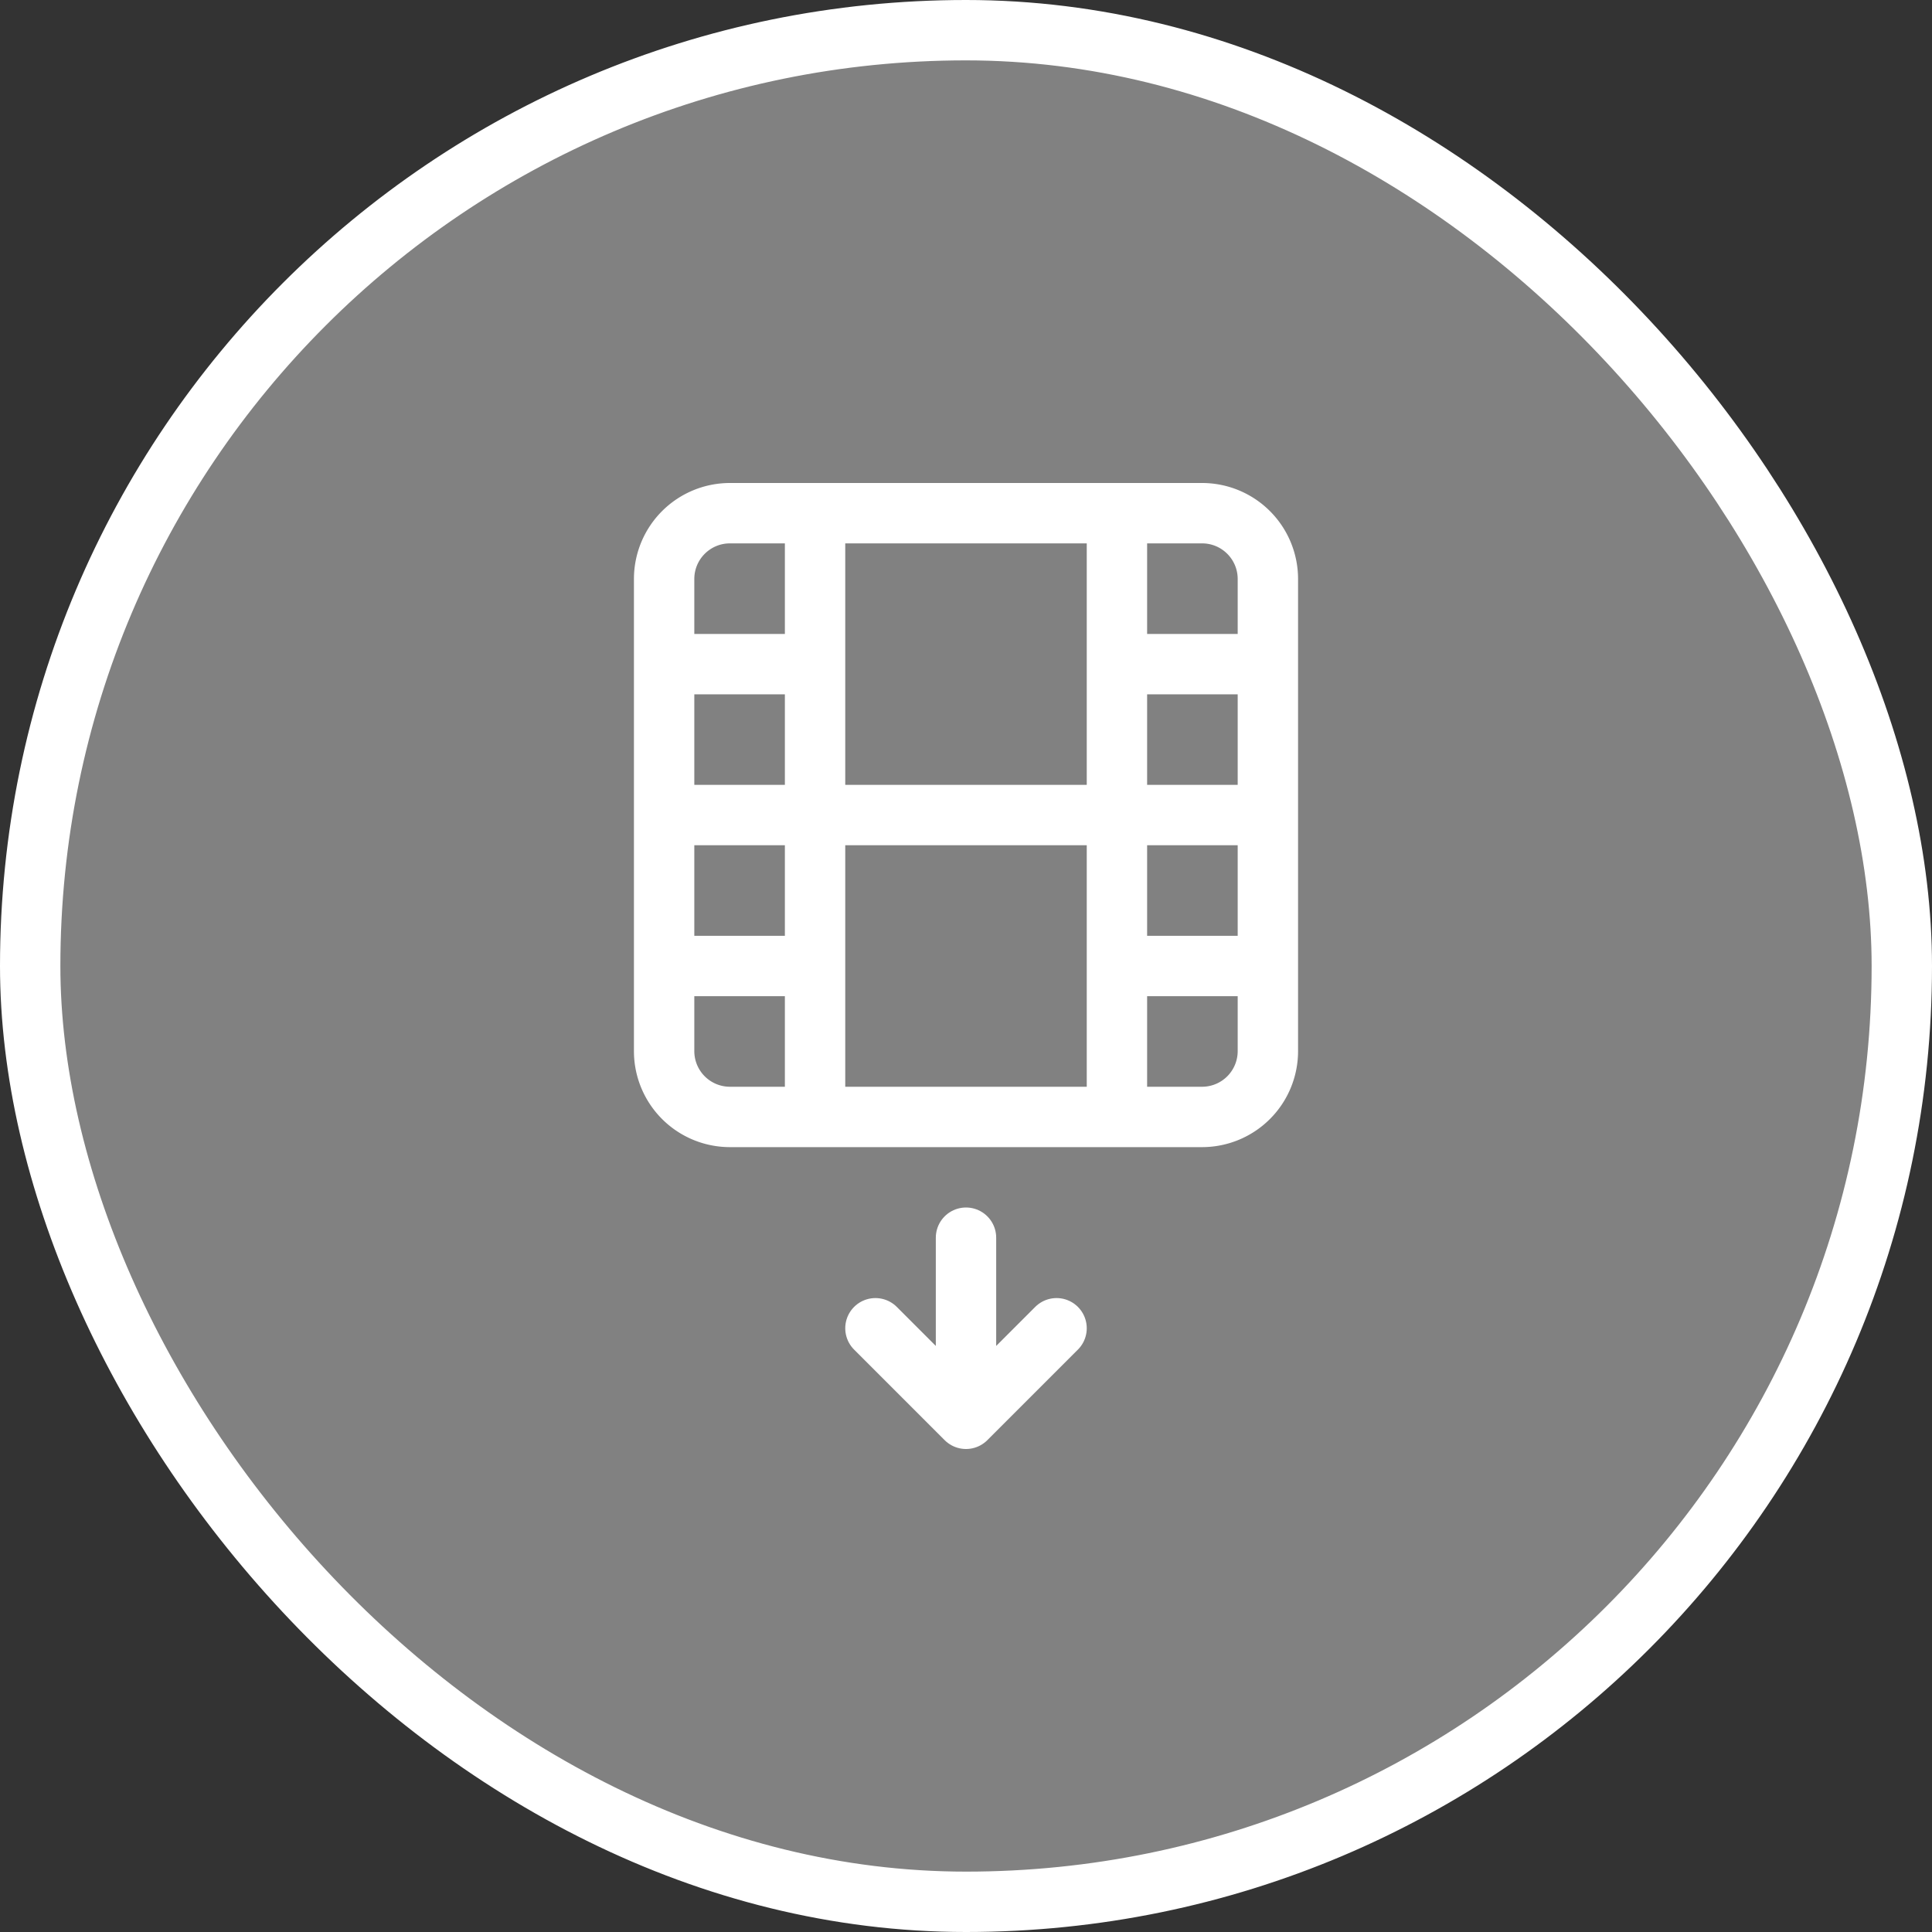 <svg width="64" height="64" fill="none" xmlns="http://www.w3.org/2000/svg"><rect width="100%" height="100%" fill="#333333" stroke="none"/><rect x="1" y="1" width="62" height="62" rx="31" fill="#F5F5F5" fill-opacity=".4" stroke="#fff" stroke-width="2"/><path fill-rule="evenodd" clip-rule="evenodd" d="M23 19.18c0-.652.528-1.18 1.18-1.18H26v3h-3v-1.82ZM23 23h3v3h-3v-3Zm0 5h3v3h-3v-3Zm0 5h3v3h-1.82A1.18 1.18 0 0 1 23 34.82V33Zm5 3v-8h8v8h-8Zm10 0v-3h3v1.82A1.18 1.18 0 0 1 39.82 36H38Zm3-5h-3v-3h3v3Zm0-5h-3v-3h3v3Zm0-5h-3v-3h1.82c.652 0 1.18.528 1.18 1.18V21Zm-5-3v8h-8v-8h8Zm1-2h2.82A3.18 3.18 0 0 1 43 19.18v15.64A3.18 3.18 0 0 1 39.82 38H24.18A3.18 3.18 0 0 1 21 34.82V19.18A3.18 3.18 0 0 1 24.18 16H37Z" fill="#fff"/><path d="m29 44 3 3 3-3M32 47v-6" stroke="#fff" stroke-width="2" stroke-linecap="round" stroke-linejoin="round"/></svg>